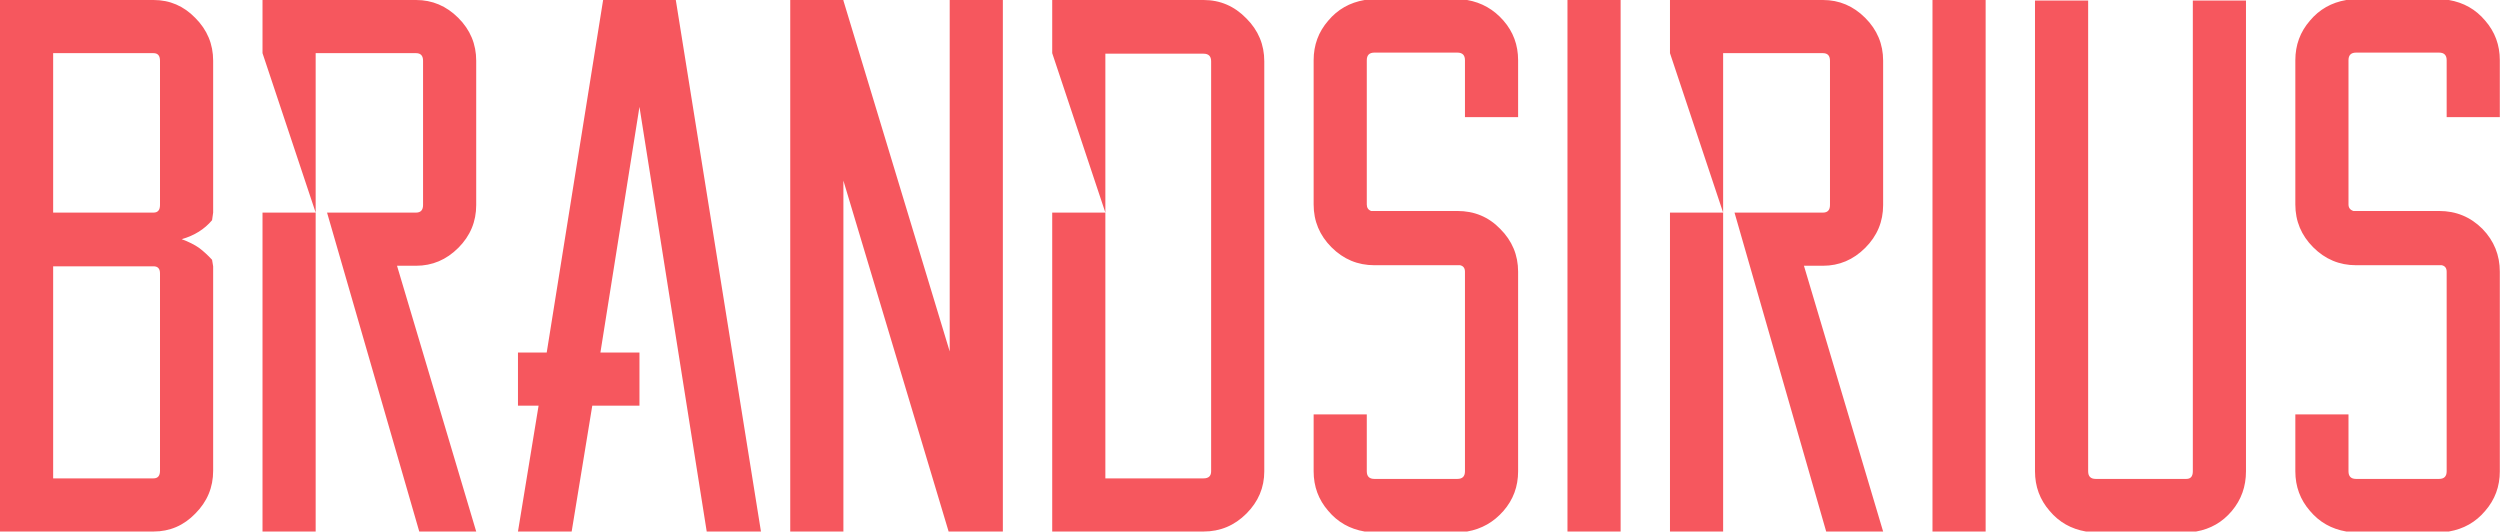 <svg data-v-423bf9ae="" xmlns="http://www.w3.org/2000/svg" viewBox="0 0 282.184 60" class="font"><!----><!----><!----><g data-v-423bf9ae="" id="5e2ab268-2f3a-4b11-80b3-f39e494fa755" fill="#F6575E" transform="matrix(6.122,0,0,6.122,0,-4.286)"><path d="M3.91 4.76L3.91 4.76Q3.70 5.01 3.35 5.11L3.35 5.11Q3.54 5.18 3.67 5.27Q3.79 5.36 3.91 5.49L3.91 5.49Q3.92 5.56 3.93 5.61Q3.93 5.67 3.93 5.74L3.93 5.74L3.93 9.38Q3.93 9.84 3.60 10.17Q3.28 10.50 2.83 10.50L2.83 10.50L0 10.50L0 0.70L2.83 0.70Q3.28 0.70 3.60 1.03Q3.93 1.36 3.93 1.82L3.93 1.82L3.93 4.48Q3.93 4.55 3.93 4.62Q3.92 4.69 3.91 4.76ZM2.95 9.38L2.95 5.74Q2.95 5.61 2.83 5.61L2.83 5.61L0.98 5.61L0.98 9.52L2.83 9.52Q2.95 9.52 2.95 9.38L2.95 9.38ZM2.95 4.48L2.95 1.82Q2.95 1.68 2.83 1.68L2.83 1.68L0.98 1.68L0.98 4.62L2.83 4.62Q2.95 4.62 2.95 4.48L2.95 4.48ZM4.84 10.50L4.84 4.62L5.82 4.62L5.82 10.50L4.84 10.50ZM4.84 0.70L7.67 0.70Q8.12 0.70 8.45 1.03Q8.78 1.36 8.78 1.82L8.78 1.82L8.78 4.48Q8.78 4.94 8.45 5.27Q8.12 5.60 7.67 5.60L7.67 5.60L7.32 5.60L8.78 10.50L7.73 10.50L6.03 4.62L7.67 4.62Q7.80 4.62 7.80 4.48L7.80 4.48L7.80 1.82Q7.80 1.68 7.67 1.68L7.67 1.68L5.82 1.68L5.82 4.62L4.84 1.68L4.84 0.70ZM13.03 10.50L11.79 2.67L11.07 7.20L11.79 7.20L11.79 8.18L10.92 8.18L10.54 10.50L9.55 10.50L9.93 8.18L9.55 8.18L9.55 7.20L10.08 7.20L11.12 0.70L12.46 0.70L14.03 10.50L13.03 10.50ZM17.51 0.70L18.49 0.70L18.49 10.50L17.51 10.50L17.51 10.50L17.49 10.50L15.55 4.03L15.55 10.50L14.57 10.50L14.57 0.70L15.55 0.70L15.55 0.71L17.51 7.18L17.51 0.70ZM19.40 0.70L22.19 0.70Q22.65 0.70 22.98 1.04Q23.31 1.37 23.31 1.83L23.31 1.83L23.31 9.39Q23.31 9.84 22.98 10.17Q22.65 10.50 22.19 10.50L22.19 10.50L19.40 10.50L19.40 4.62L20.38 4.62L19.40 1.68L19.40 0.70ZM22.33 9.39L22.33 1.83Q22.33 1.69 22.19 1.69L22.19 1.69L20.38 1.69L20.38 9.52L22.19 9.52Q22.33 9.52 22.33 9.39L22.33 9.39ZM27.99 2.86L27.01 2.86L27.01 1.81Q27.01 1.67 26.87 1.67L26.87 1.67L25.34 1.67Q25.20 1.67 25.20 1.81L25.20 1.81L25.20 4.47Q25.20 4.56 25.28 4.59L25.28 4.59L26.87 4.59Q27.34 4.59 27.66 4.92Q27.99 5.25 27.99 5.71L27.99 5.71L27.99 9.39Q27.99 9.81 27.72 10.12Q27.45 10.43 27.05 10.50L27.05 10.50L25.16 10.50Q24.75 10.43 24.49 10.12Q24.22 9.81 24.22 9.39L24.22 9.39L24.22 8.34L25.20 8.34L25.20 9.39Q25.20 9.53 25.34 9.53L25.34 9.53L26.87 9.53Q27.01 9.53 27.01 9.39L27.01 9.39L27.01 5.71Q27.01 5.61 26.92 5.59L26.92 5.59L25.34 5.59Q24.88 5.59 24.55 5.26Q24.22 4.93 24.22 4.47L24.22 4.47L24.22 1.81Q24.22 1.39 24.49 1.08Q24.75 0.77 25.16 0.70L25.16 0.70L27.05 0.70Q27.45 0.77 27.72 1.08Q27.99 1.39 27.99 1.81L27.99 1.81L27.99 2.86ZM29.88 0.70L29.88 10.50L28.90 10.50L28.90 0.70L29.88 0.70ZM30.79 10.50L30.79 4.62L31.77 4.62L31.77 10.50L30.79 10.50ZM30.79 0.70L33.61 0.70Q34.06 0.70 34.39 1.03Q34.72 1.36 34.72 1.82L34.72 1.82L34.72 4.48Q34.72 4.94 34.39 5.27Q34.06 5.60 33.61 5.60L33.61 5.60L33.26 5.60L34.72 10.50L33.67 10.50L31.98 4.62L33.61 4.62Q33.74 4.62 33.74 4.48L33.74 4.48L33.74 1.82Q33.74 1.68 33.61 1.68L33.61 1.68L31.77 1.68L31.77 4.62L30.79 1.68L30.79 0.70ZM36.61 0.70L36.61 10.50L35.63 10.50L35.63 0.70L36.61 0.70ZM40.43 0.71L41.41 0.71L41.41 9.39Q41.41 9.81 41.15 10.12Q40.89 10.43 40.49 10.50L40.49 10.50L38.46 10.50Q38.05 10.43 37.79 10.12Q37.52 9.81 37.52 9.39L37.52 9.39L37.52 0.71L38.50 0.71L38.50 9.39Q38.50 9.53 38.64 9.53L38.64 9.53L40.31 9.53Q40.43 9.53 40.43 9.39L40.43 9.39L40.43 0.71ZM46.09 2.86L45.11 2.86L45.11 1.81Q45.11 1.67 44.97 1.67L44.97 1.67L43.44 1.67Q43.30 1.67 43.30 1.81L43.30 1.81L43.30 4.47Q43.30 4.56 43.39 4.59L43.39 4.59L44.97 4.59Q45.44 4.59 45.77 4.92Q46.09 5.25 46.09 5.71L46.09 5.71L46.09 9.39Q46.09 9.81 45.82 10.12Q45.56 10.43 45.15 10.50L45.15 10.50L43.26 10.50Q42.85 10.43 42.59 10.12Q42.32 9.81 42.32 9.39L42.32 9.39L42.32 8.34L43.30 8.34L43.30 9.39Q43.30 9.53 43.44 9.53L43.44 9.53L44.97 9.53Q45.11 9.53 45.11 9.39L45.11 9.39L45.11 5.71Q45.11 5.61 45.02 5.59L45.02 5.59L43.44 5.59Q42.98 5.59 42.65 5.26Q42.32 4.93 42.32 4.47L42.32 4.47L42.32 1.81Q42.32 1.39 42.59 1.08Q42.85 0.77 43.26 0.70L43.26 0.70L45.15 0.70Q45.56 0.77 45.82 1.08Q46.09 1.39 46.09 1.81L46.09 1.81L46.09 2.86Z"></path></g><!----><!----></svg>